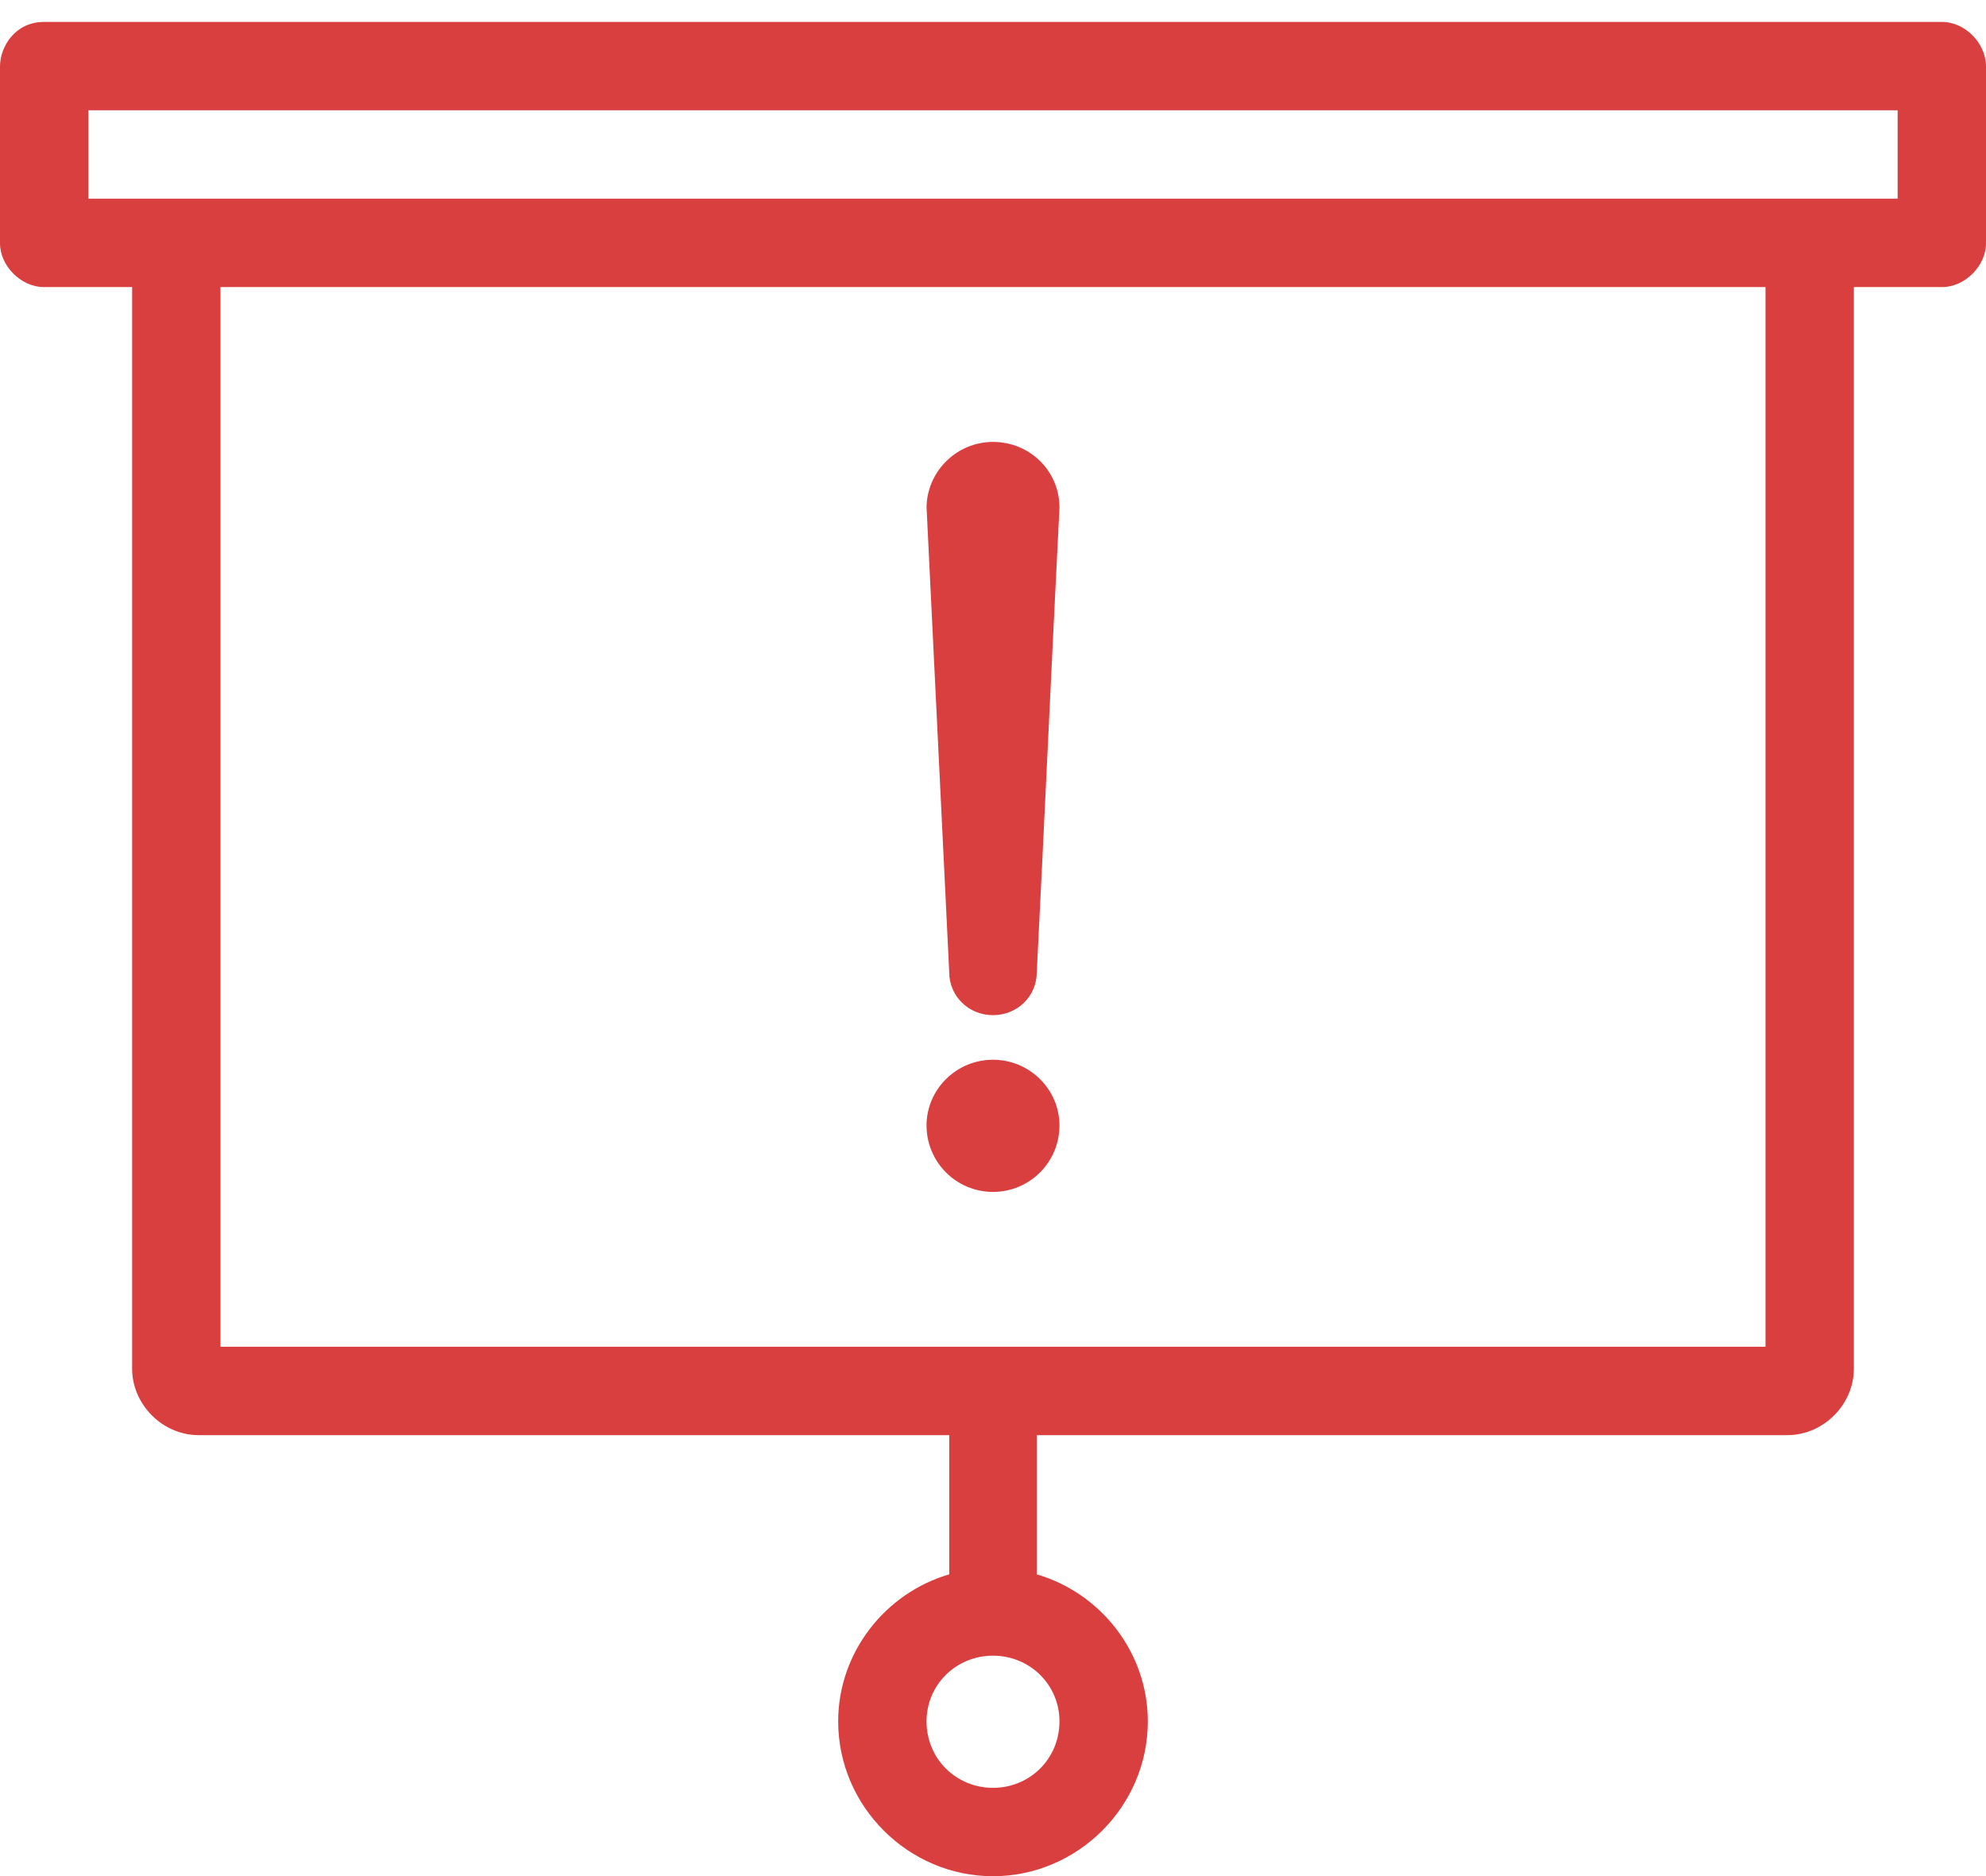 <?xml version="1.0" encoding="UTF-8" standalone="no"?>
<svg width="90px" height="85px" viewBox="0 0 90 85" version="1.1" xmlns="http://www.w3.org/2000/svg" xmlns:xlink="http://www.w3.org/1999/xlink">
    <!-- Generator: Sketch 3.6.1 (26313) - http://www.bohemiancoding.com/sketch -->
    <title>Shape</title>
    <desc>Created with Sketch.</desc>
    <defs></defs>
    <g id="Page-1" stroke="none" stroke-width="1" fill="none" fill-rule="evenodd" opacity="0.918">
        <g id="noun_548459_cc" fill="#D62F2F">
            <g id="Group" transform="translate(0, 0.638)">
                <g transform="translate(0, 0.356)" id="Shape">
                    <path d="M1.984,0 C0.709,0 0,1.098 0,2.02 L0,10.028 C0,11.055 0.957,12.012 1.984,12.012 L5.988,12.012 L5.988,61.016 C5.988,62.646 7.37,64.028 9,64.028 L43.016,64.028 L43.016,70.335 C40.11,71.185 37.984,73.878 37.984,76.996 C37.984,80.858 41.173,84.012 45,84.012 C48.827,84.012 52.016,80.858 52.016,76.996 C52.016,73.878 49.89,71.185 46.984,70.335 L46.984,64.028 L81,64.028 C82.63,64.028 84.012,62.646 84.012,61.016 L84.012,12.012 L88.016,12.012 C89.043,12.012 90,11.055 90,10.028 L90,2.02 C90,0.957 89.043,0 88.016,0 L1.984,0 L1.984,0 Z M4.004,4.004 L85.996,4.004 L85.996,8.008 L4.004,8.008 L4.004,4.004 L4.004,4.004 Z M9.992,12.012 L80.008,12.012 L80.008,60.024 L9.992,60.024 L9.992,12.012 L9.992,12.012 Z M45,19.028 C43.37,19.028 42.024,20.339 41.988,21.969 C42.343,29.161 42.697,36.567 43.016,43.051 C43.016,44.15 43.902,45 45,45 C46.098,45 46.984,44.15 46.984,43.051 C47.339,36.035 47.657,29.02 48.012,22.004 C48.012,20.339 46.665,19.028 45,19.028 L45,19.028 Z M45,47.02 C43.335,47.02 41.988,48.366 41.988,49.996 C41.988,51.661 43.335,53.008 45,53.008 C46.665,53.008 48.012,51.661 48.012,49.996 C48.012,48.366 46.665,47.02 45,47.02 L45,47.02 Z M45,74.02 C46.665,74.02 48.012,75.331 48.012,76.996 C48.012,78.697 46.665,80.008 45,80.008 C43.335,80.008 41.988,78.697 41.988,76.996 C41.988,75.331 43.335,74.02 45,74.02 L45,74.02 Z"></path>
                </g>
            </g>
        </g>
    </g>
</svg>